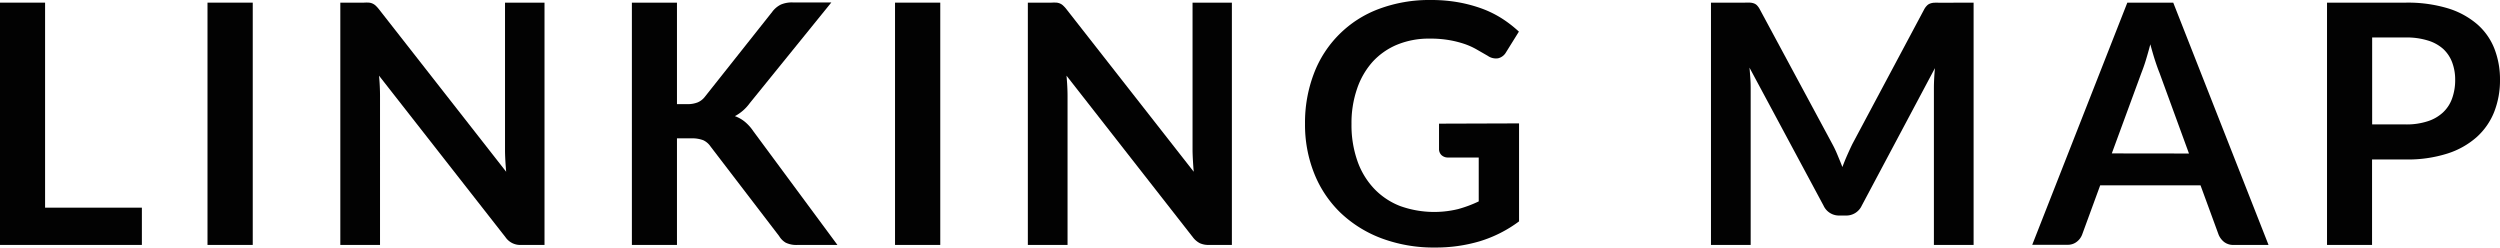 <svg id="Layer_1" data-name="Layer 1" xmlns="http://www.w3.org/2000/svg" viewBox="0 0 483 47.83"><defs><style>.cls-1{fill:#020202;}</style></defs><title>logo</title><path class="cls-1" d="M37.41,161.8V169H10V122.19h8.71V161.8Z" transform="translate(-10 -121.68)"/><path class="cls-1" d="M58.83,169H50.09V122.19h8.74Z" transform="translate(-10 -121.68)"/><path class="cls-1" d="M115.2,122.19V169h-4.47a3.46,3.46,0,0,1-3.07-1.49L83.23,136.3c.13,1.43.19,2.74.19,3.95V169H75.75V122.19h4.56a8.72,8.72,0,0,1,1,0,2.2,2.2,0,0,1,1.31.62,6.43,6.43,0,0,1,.65.73l24.52,31.32c-.06-.76-.12-1.5-.16-2.24s-.06-1.41-.06-2V122.19Z" transform="translate(-10 -121.68)"/><path class="cls-1" d="M140.79,141.8h2a5.24,5.24,0,0,0,2-.34,3.44,3.44,0,0,0,1.39-1.08L159.17,124a4.65,4.65,0,0,1,1.7-1.44,5.42,5.42,0,0,1,2.25-.41h7.5l-15.76,19.45a8.48,8.48,0,0,1-2.88,2.52,6.43,6.43,0,0,1,1.93,1.09,8.49,8.49,0,0,1,1.64,1.83L171.79,169h-7.67a4.76,4.76,0,0,1-2.31-.43,3.65,3.65,0,0,1-1.28-1.28L147.29,150a3.49,3.49,0,0,0-1.42-1.23,6,6,0,0,0-2.33-.36h-2.75V169h-8.71V122.19h8.71Z" transform="translate(-10 -121.68)"/><path class="cls-1" d="M191.66,169h-8.74V122.19h8.74Z" transform="translate(-10 -121.68)"/><path class="cls-1" d="M248,122.19V169h-4.46a3.94,3.94,0,0,1-1.74-.34,4,4,0,0,1-1.34-1.15L216.05,136.3c.13,1.43.2,2.74.2,3.95V169h-7.67V122.19h4.56a8.52,8.52,0,0,1,1,0,2.24,2.24,0,0,1,.72.2,2,2,0,0,1,.59.42,5.59,5.59,0,0,1,.65.73l24.53,31.32c-.07-.76-.12-1.5-.16-2.24s-.07-1.41-.07-2V122.19Z" transform="translate(-10 -121.68)"/><path class="cls-1" d="M303.48,145.52v18.93a24.71,24.71,0,0,1-7.59,3.84,29.69,29.69,0,0,1-8.62,1.21,28.75,28.75,0,0,1-10.37-1.78,23.4,23.4,0,0,1-7.93-4.95,21.71,21.71,0,0,1-5.06-7.57,25.33,25.33,0,0,1-1.78-9.61,26.53,26.53,0,0,1,1.71-9.68,21.38,21.38,0,0,1,12.53-12.49,27.78,27.78,0,0,1,10.09-1.74,29.84,29.84,0,0,1,5.33.45,27.43,27.43,0,0,1,4.59,1.24,20.26,20.26,0,0,1,3.87,1.93,23.35,23.35,0,0,1,3.2,2.49l-2.49,4a2.39,2.39,0,0,1-1.52,1.15,2.73,2.73,0,0,1-2-.47l-2.14-1.23a13.59,13.59,0,0,0-2.37-1.07,19.53,19.53,0,0,0-2.95-.74,21.17,21.17,0,0,0-3.77-.29,16.09,16.09,0,0,0-6.26,1.16,13.34,13.34,0,0,0-4.77,3.33,15,15,0,0,0-3,5.21,20.26,20.26,0,0,0-1.07,6.8,20.82,20.82,0,0,0,1.15,7.17,14.94,14.94,0,0,0,3.23,5.33,13.82,13.82,0,0,0,5,3.34,19.51,19.51,0,0,0,11.2.6,23.64,23.64,0,0,0,4-1.49v-8.48h-5.89a1.78,1.78,0,0,1-1.31-.47,1.58,1.58,0,0,1-.47-1.15v-4.92Z" transform="translate(-10 -121.68)"/><path class="cls-1" d="M391.3,122.19V169h-7.67V138.76c0-1.21.07-2.51.2-3.92l-14.14,26.57a3.28,3.28,0,0,1-3.08,1.91h-1.23a3.27,3.27,0,0,1-3.07-1.91L348,134.75c.07.71.12,1.41.17,2.1s.06,1.33.06,1.91V169h-7.67V122.19h6.57a9.86,9.86,0,0,1,1,0,2.63,2.63,0,0,1,.76.16,1.53,1.53,0,0,1,.61.42,3.4,3.4,0,0,1,.53.78l14,26q.54,1,1,2.13c.31.74.62,1.49.92,2.27.3-.8.61-1.57.94-2.31s.66-1.47,1-2.16l13.82-25.91a3.13,3.13,0,0,1,.55-.78,1.59,1.59,0,0,1,.63-.42,2.56,2.56,0,0,1,.76-.16,9.78,9.78,0,0,1,1,0Z" transform="translate(-10 -121.68)"/><path class="cls-1" d="M448.28,169h-6.73a2.9,2.9,0,0,1-1.84-.56,3.54,3.54,0,0,1-1.07-1.41l-3.5-9.55H415.76L412.27,167a3.13,3.13,0,0,1-1,1.36,2.76,2.76,0,0,1-1.84.61h-6.8L421,122.19h8.87Zm-15.37-17.66-5.69-15.57c-.28-.69-.57-1.51-.88-2.46s-.6-2-.9-3.07c-.28,1.1-.58,2.13-.87,3.09s-.6,1.79-.88,2.51L418,151.32Z" transform="translate(-10 -121.68)"/><path class="cls-1" d="M474.82,122.19a26.8,26.8,0,0,1,8.12,1.1,15.73,15.73,0,0,1,5.66,3.08,12.12,12.12,0,0,1,3.32,4.72,16.35,16.35,0,0,1,1.08,6,16.76,16.76,0,0,1-1.13,6.23,13,13,0,0,1-3.4,4.87,15.68,15.68,0,0,1-5.68,3.17,25.21,25.21,0,0,1-8,1.13h-6.51V169h-8.7V122.19Zm0,23.53a13.1,13.1,0,0,0,4.17-.6,7.84,7.84,0,0,0,3-1.72,6.81,6.81,0,0,0,1.76-2.71,10.38,10.38,0,0,0,.59-3.58,9.44,9.44,0,0,0-.59-3.4,6.78,6.78,0,0,0-1.74-2.59,7.85,7.85,0,0,0-3-1.63,13.76,13.76,0,0,0-4.2-.57h-6.51v16.8Z" transform="translate(-10 -121.68)"/></svg>